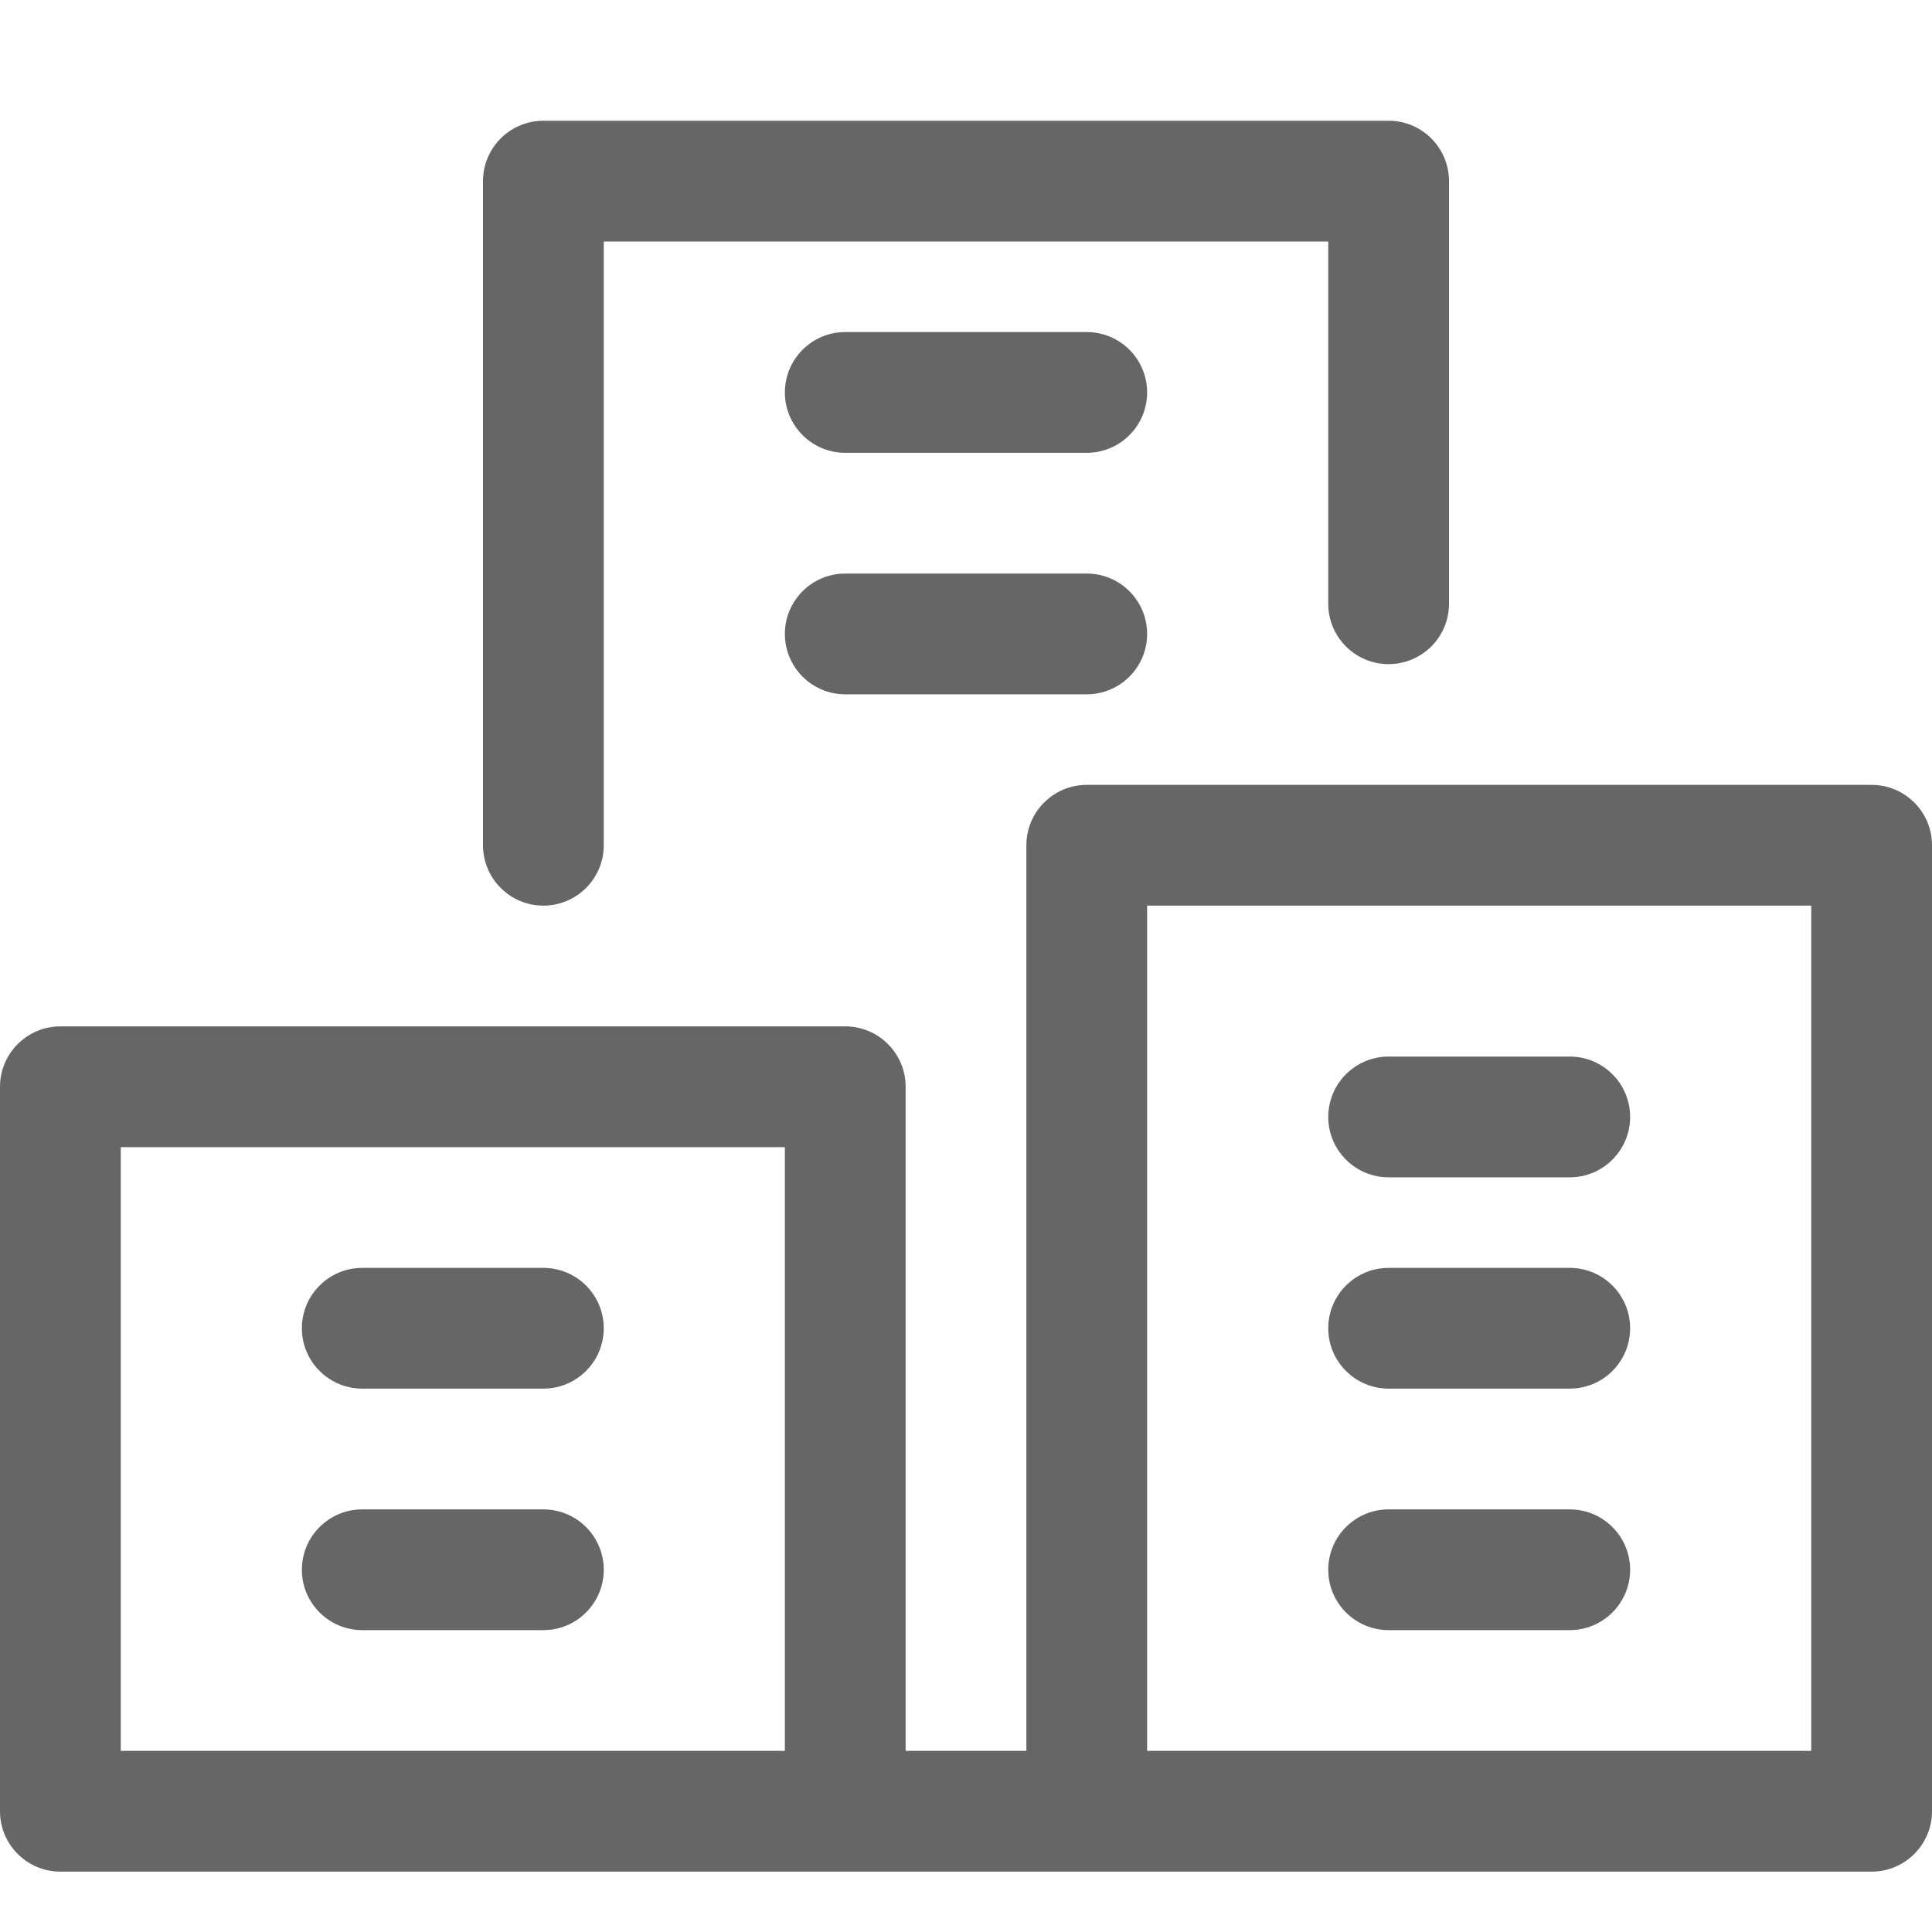 <svg width="32" height="32" viewBox="0 0 32 32" fill="none" xmlns="http://www.w3.org/2000/svg">
<path fill-rule="evenodd" clip-rule="evenodd" d="M10 4V14C10 14.552 9.552 15 9 15C8.448 15 8 14.552 8 14V3C8 2.448 8.448 2 9 2H23C23.552 2 24 2.448 24 3V10C24 10.552 23.552 11 23 11C22.448 11 22 10.552 22 10V4H10ZM15 29V18C15 17.448 14.552 17 14 17H1C0.448 17 0 17.448 0 18V30C0 30.552 0.448 31 1 31H14H17.938C17.948 31 17.959 31 17.969 31C17.979 31 17.99 31 18 31H31C31.552 31 32 30.552 32 30V14C32 13.448 31.552 13 31 13H18C17.448 13 17 13.448 17 14V29H15ZM2 19V29H13V19H2ZM6 23C5.448 23 5 22.552 5 22C5 21.448 5.448 21 6 21H9C9.552 21 10 21.448 10 22C10 22.552 9.552 23 9 23H6ZM30 15H19V29H30V15ZM23 23C22.448 23 22 22.552 22 22C22 21.448 22.448 21 23 21H26C26.552 21 27 21.448 27 22C27 22.552 26.552 23 26 23H23ZM22 18.5C22 19.052 22.448 19.5 23 19.5H26C26.552 19.5 27 19.052 27 18.5C27 17.948 26.552 17.5 26 17.5H23C22.448 17.5 22 17.948 22 18.5ZM14 7.5C13.448 7.5 13 7.052 13 6.5C13 5.948 13.448 5.5 14 5.5H18C18.552 5.5 19 5.948 19 6.5C19 7.052 18.552 7.5 18 7.5H14ZM13 10.5C13 11.052 13.448 11.5 14 11.5H18C18.552 11.5 19 11.052 19 10.5C19 9.948 18.552 9.5 18 9.5H14C13.448 9.5 13 9.948 13 10.5ZM6 27C5.448 27 5 26.552 5 26C5 25.448 5.448 25 6 25H9C9.552 25 10 25.448 10 26C10 26.552 9.552 27 9 27H6ZM22 26C22 26.552 22.448 27 23 27H26C26.552 27 27 26.552 27 26C27 25.448 26.552 25 26 25H23C22.448 25 22 25.448 22 26Z" fill="#666666"/>
<mask id="mask0_198_307" style="mask-type:alpha" maskUnits="userSpaceOnUse" x="0" y="2" width="32" height="29">
<path fill-rule="evenodd" clip-rule="evenodd" d="M10 4V14C10 14.552 9.552 15 9 15C8.448 15 8 14.552 8 14V3C8 2.448 8.448 2 9 2H23C23.552 2 24 2.448 24 3V10C24 10.552 23.552 11 23 11C22.448 11 22 10.552 22 10V4H10ZM15 29V18C15 17.448 14.552 17 14 17H1C0.448 17 0 17.448 0 18V30C0 30.552 0.448 31 1 31H14H17.938C17.948 31 17.959 31 17.969 31C17.979 31 17.99 31 18 31H31C31.552 31 32 30.552 32 30V14C32 13.448 31.552 13 31 13H18C17.448 13 17 13.448 17 14V29H15ZM2 19V29H13V19H2ZM6 23C5.448 23 5 22.552 5 22C5 21.448 5.448 21 6 21H9C9.552 21 10 21.448 10 22C10 22.552 9.552 23 9 23H6ZM30 15H19V29H30V15ZM23 23C22.448 23 22 22.552 22 22C22 21.448 22.448 21 23 21H26C26.552 21 27 21.448 27 22C27 22.552 26.552 23 26 23H23ZM22 18.5C22 19.052 22.448 19.5 23 19.5H26C26.552 19.5 27 19.052 27 18.5C27 17.948 26.552 17.5 26 17.5H23C22.448 17.5 22 17.948 22 18.5ZM14 7.5C13.448 7.5 13 7.052 13 6.5C13 5.948 13.448 5.5 14 5.5H18C18.552 5.5 19 5.948 19 6.5C19 7.052 18.552 7.5 18 7.5H14ZM13 10.5C13 11.052 13.448 11.5 14 11.5H18C18.552 11.5 19 11.052 19 10.5C19 9.948 18.552 9.5 18 9.5H14C13.448 9.5 13 9.948 13 10.5ZM6 27C5.448 27 5 26.552 5 26C5 25.448 5.448 25 6 25H9C9.552 25 10 25.448 10 26C10 26.552 9.552 27 9 27H6ZM22 26C22 26.552 22.448 27 23 27H26C26.552 27 27 26.552 27 26C27 25.448 26.552 25 26 25H23C22.448 25 22 25.448 22 26Z" fill="white"/>
</mask>
<g mask="url(#mask0_198_307)">
</g>
</svg>
